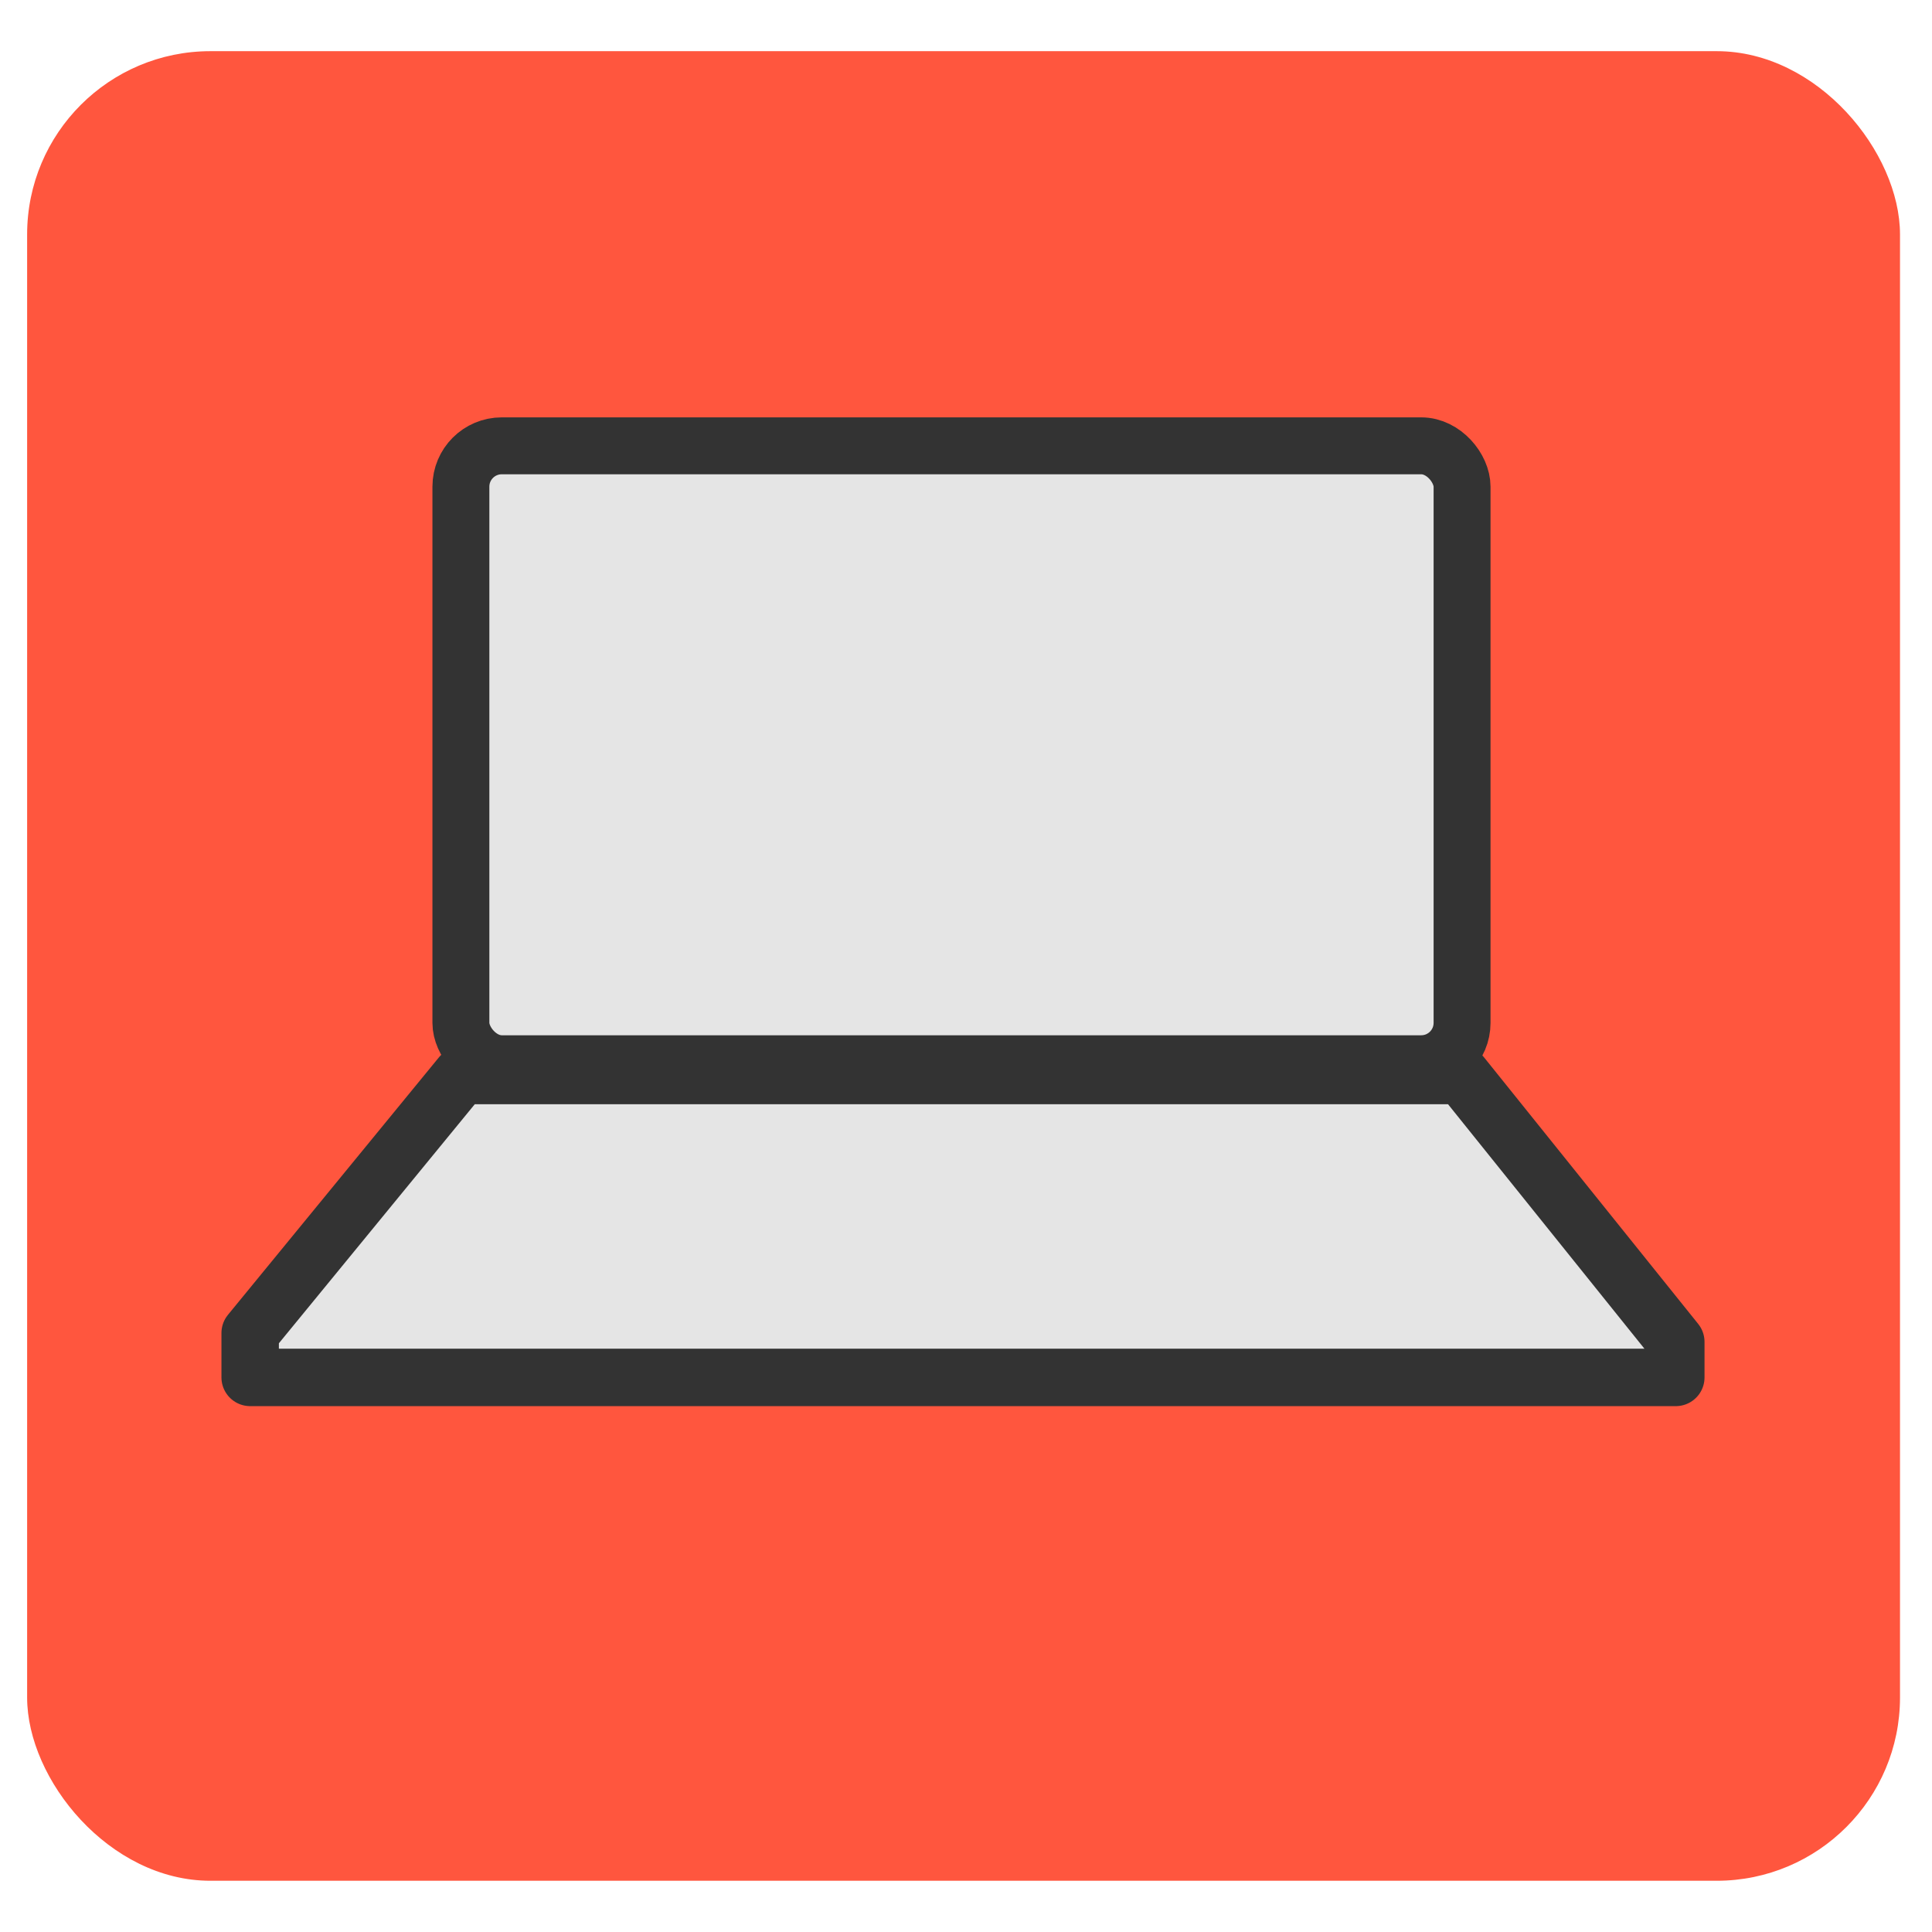 <?xml version="1.0" encoding="UTF-8" standalone="no"?>
<svg
   xmlns:dc="http://purl.org/dc/elements/1.1/"
   xmlns:cc="http://creativecommons.org/ns#"
   xmlns:rdf="http://www.w3.org/1999/02/22-rdf-syntax-ns#"
   xmlns:svg="http://www.w3.org/2000/svg"
   xmlns="http://www.w3.org/2000/svg"
   viewBox="0 0 1333.333 1333.333"
   height="1333.333"
   width="1333.333"
   id="svg3753"
   version="1.1">
  <defs
     id="defs3757" />
  <rect
     style="fill:#ff563e;fill-opacity:1"
     ry="126.492"
     y="35.316"
     x="18.721"
     height="1262.656"
     width="1292.534"
     id="rect4590" />
  <path
     id="path4594"
     d="m 318.253,742.26 h 690.588 l 147.686,183.828 v 24.51 H 172.647 v -30.638 z"
     style="fill:#e5e5e5;fill-opacity:1;stroke:#333333;stroke-width:39.637;stroke-linecap:butt;stroke-linejoin:round;stroke-miterlimit:4;stroke-dasharray:none;stroke-opacity:1" />
  <rect
     ry="28.201"
     y="307.675"
     x="318.075"
     height="426.442"
     width="690.943"
     id="rect4596"
     style="fill:#e5e5e5;fill-opacity:1;stroke:#333333;stroke-width:39.282;stroke-linecap:round;stroke-linejoin:round;stroke-miterlimit:4;stroke-dasharray:none;stroke-opacity:1" />
</svg>
